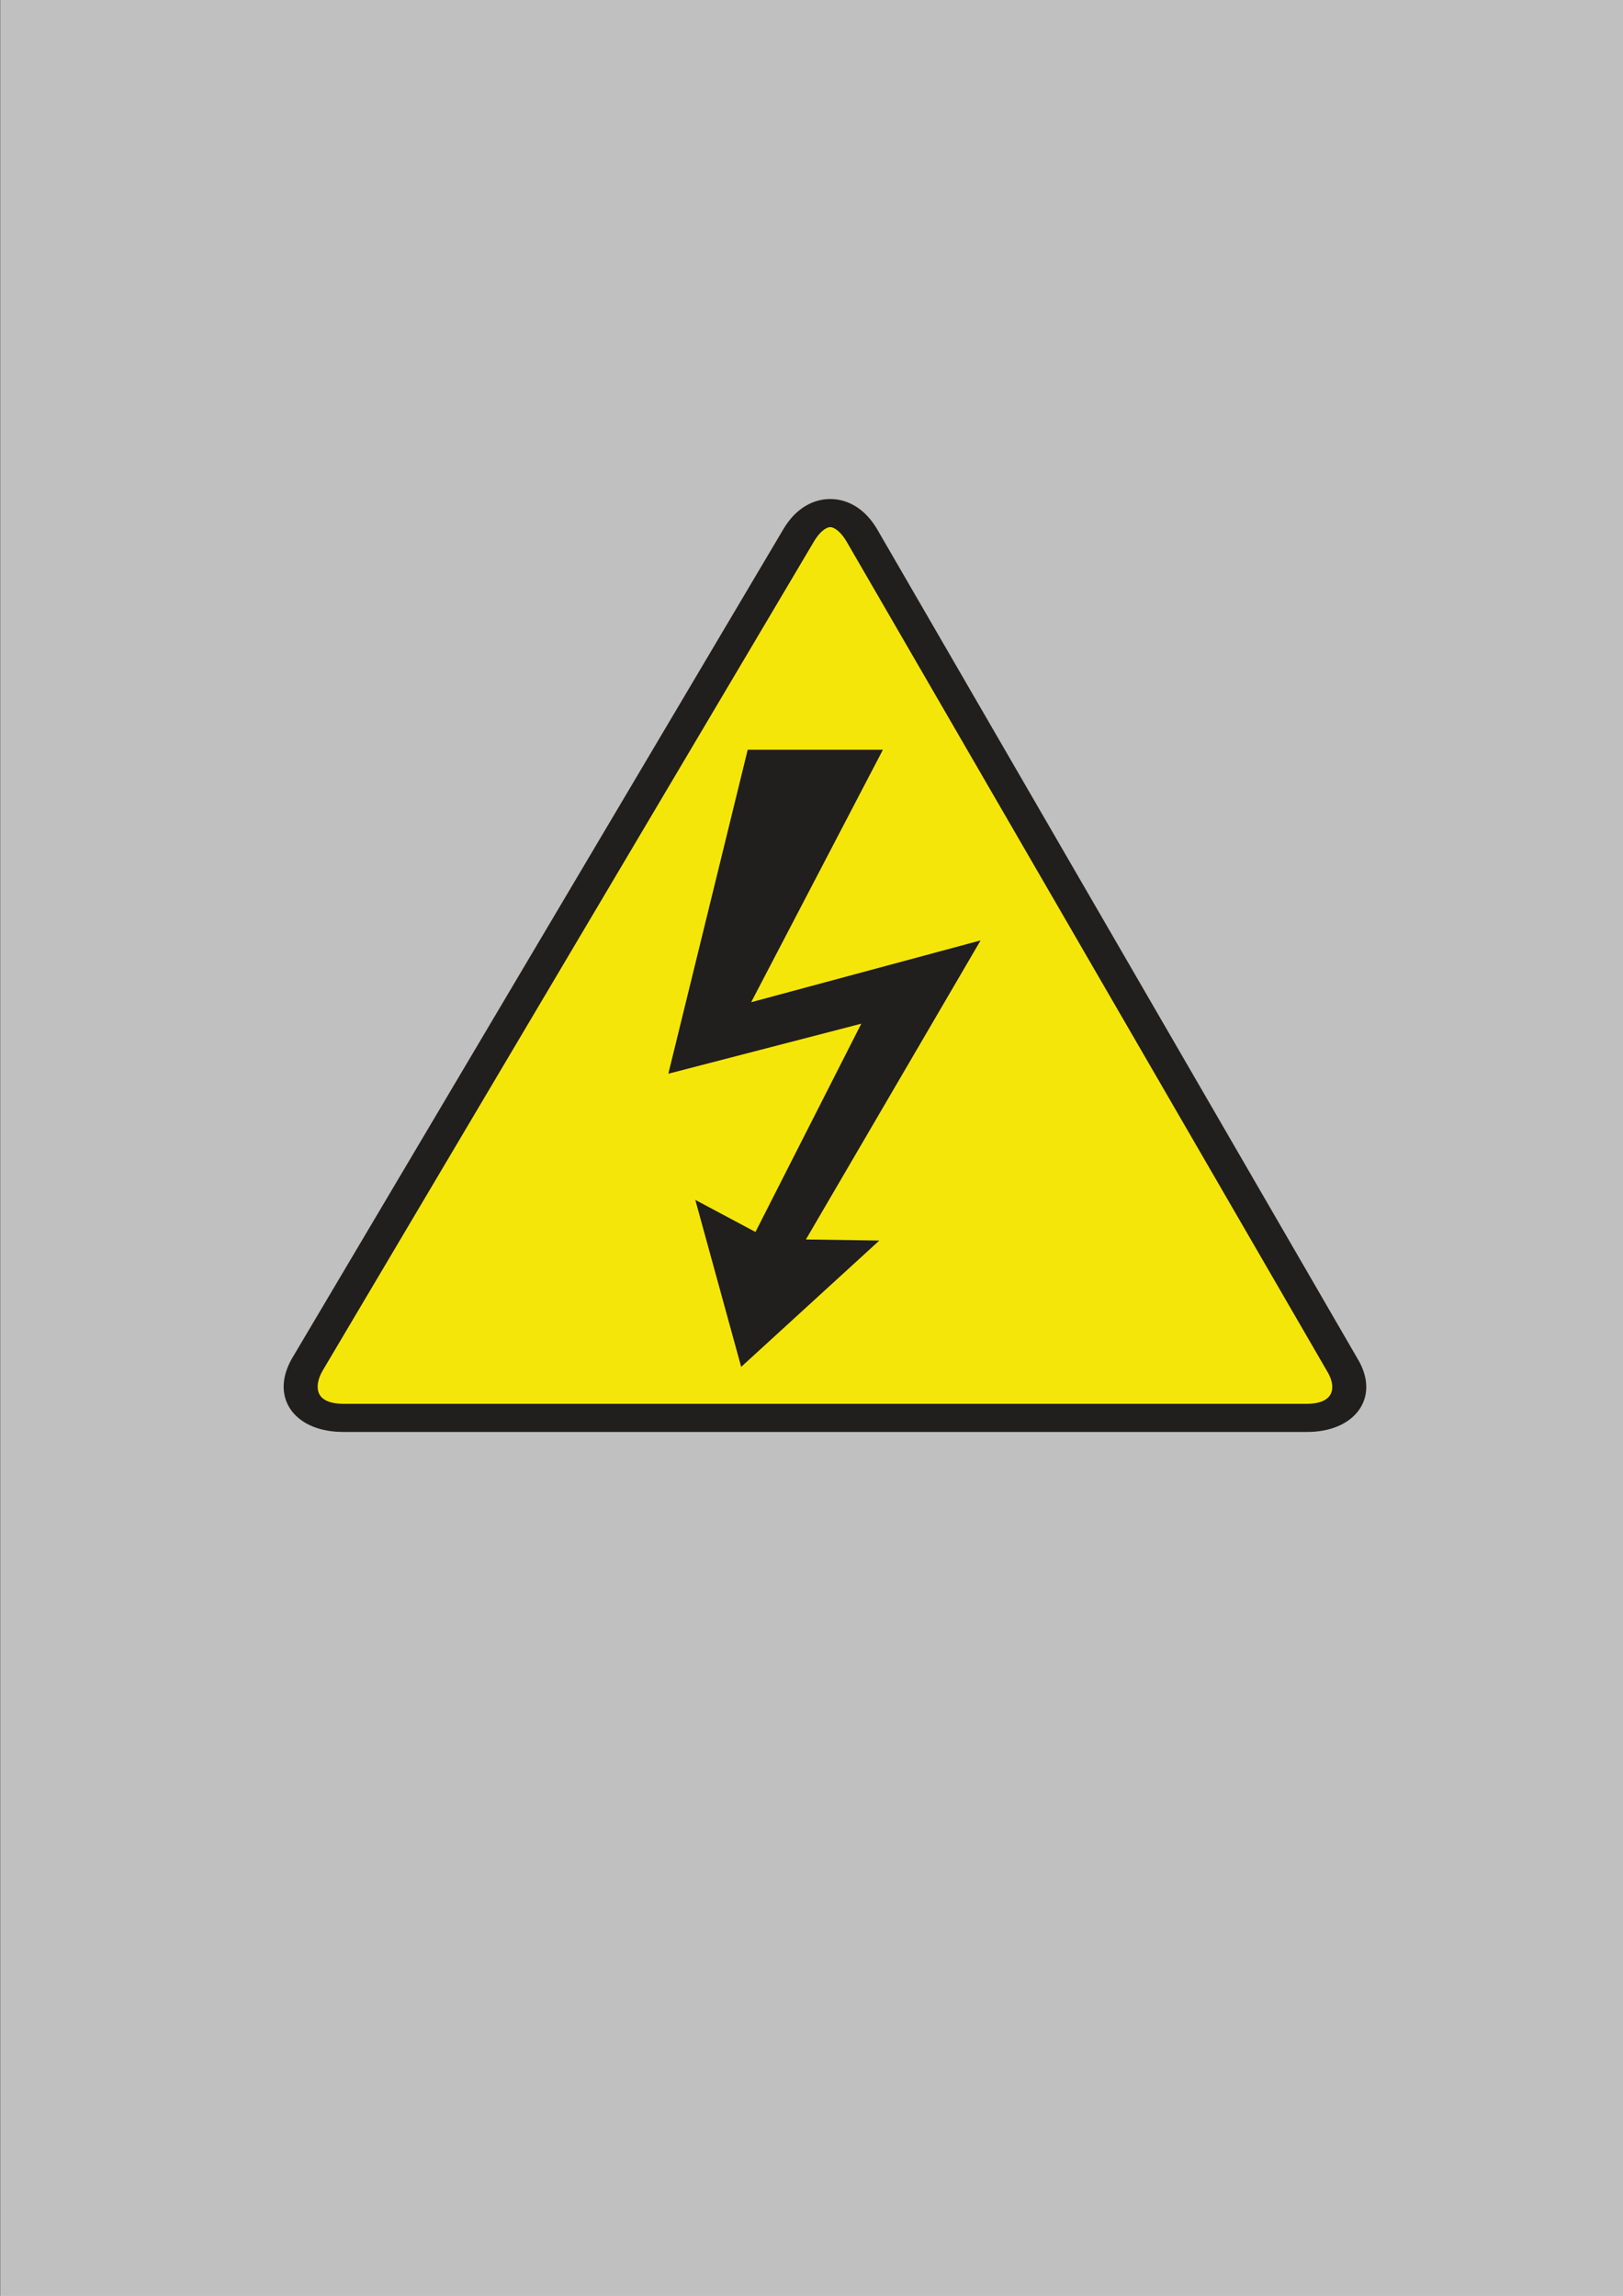 <?xml version="1.0" encoding="UTF-8" standalone="no"?>
<svg
   xmlns:dc="http://purl.org/dc/elements/1.1/"
   xmlns:cc="http://creativecommons.org/ns#"
   xmlns:rdf="http://www.w3.org/1999/02/22-rdf-syntax-ns#"
   xmlns:svg="http://www.w3.org/2000/svg"
   xmlns="http://www.w3.org/2000/svg"
   xmlns:sodipodi="http://sodipodi.sourceforge.net/DTD/sodipodi-0.dtd"
   xmlns:inkscape="http://www.inkscape.org/namespaces/inkscape"
   sodipodi:docname="alerta_choque_eletrico.svg"
   inkscape:version="1.0 (4035a4fb49, 2020-05-01)"
   id="svg8"
   version="1.1"
   viewBox="0 0 210 297"
   height="297mm"
   width="210mm">
  <rect x="0" y="0" width="210" height="297" fill="#808080" stroke="none"/>
  <defs
     id="defs2">
    <clipPath
       id="clip1">
      <path
         d="M 0,0 H 841.801 V 595 H 0 Z m 0,0"
         id="path10" />
    </clipPath>
  </defs>
  <sodipodi:namedview
     inkscape:snap-page="true"
     inkscape:window-maximized="0"
     inkscape:window-y="0"
     inkscape:window-x="0"
     inkscape:window-height="728"
     inkscape:window-width="1350"
     units="mm"
     showgrid="false"
     inkscape:document-rotation="0"
     inkscape:current-layer="g49"
     inkscape:document-units="mm"
     inkscape:cy="518.09203"
     inkscape:cx="666.42884"
     inkscape:zoom="0.28119731"
     inkscape:pageshadow="2"
     inkscape:pageopacity="0.0"
     borderopacity="1.0"
     bordercolor="#666666"
     pagecolor="#ffffff"
     id="base" />
  <g
     transform="translate(-5.542,-62.089)"
     id="layer1"
     inkscape:groupmode="layer"
     inkscape:label="Layer 1">
    <g
       style="stroke-width:1.289"
       transform="matrix(0.853,0,0,0.706,-180.453,59.569)"
       id="g49">
      <rect
         y="3.571"
         x="218.119"
         height="420.796"
         width="246.271"
         id="rect886"
         style="fill:#ffffff;fill-opacity:0.504;stroke:none;stroke-width:5.156;stroke-linecap:round;stroke-miterlimit:4;stroke-dasharray:none" />
      <g
         style="stroke-width:0.932"
         transform="matrix(1.384,0,0,1.383,19.48,61.234)"
         id="g884">
        <path
           id="path19"
           d="m 237.901,29.17 c -1.918,-3.849 -4.944,-3.849 -6.862,0 L 177.136,139.137 c -1.784,3.821 -0.108,7.028 3.972,7.028 H 286.724 c 3.972,0 5.782,-3.207 3.863,-7.028 z m 0,0"
           style="fill:#f5e60a;fill-opacity:1;fill-rule:evenodd;stroke:#211e1e;stroke-width:3.727;stroke-linecap:butt;stroke-linejoin:miter;stroke-miterlimit:4;stroke-dasharray:none;stroke-opacity:1" />
        <path
           id="path21"
           d="m 238.816,123.117 -13.852,15.311 -4.577,-20.136 6.102,3.933 12.202,-29.033 -21.353,6.693 8.467,-41.778 h 13.727 l -14.567,33.746 25.089,-8.171 -18.988,39.295 z m 0,0"
           style="fill:#211e1e;fill-opacity:1;fill-rule:evenodd;stroke:#211e1e;stroke-width:0.932;stroke-linecap:butt;stroke-linejoin:miter;stroke-miterlimit:4;stroke-dasharray:none;stroke-opacity:1" />
      </g>
    </g>
  </g>
</svg>
